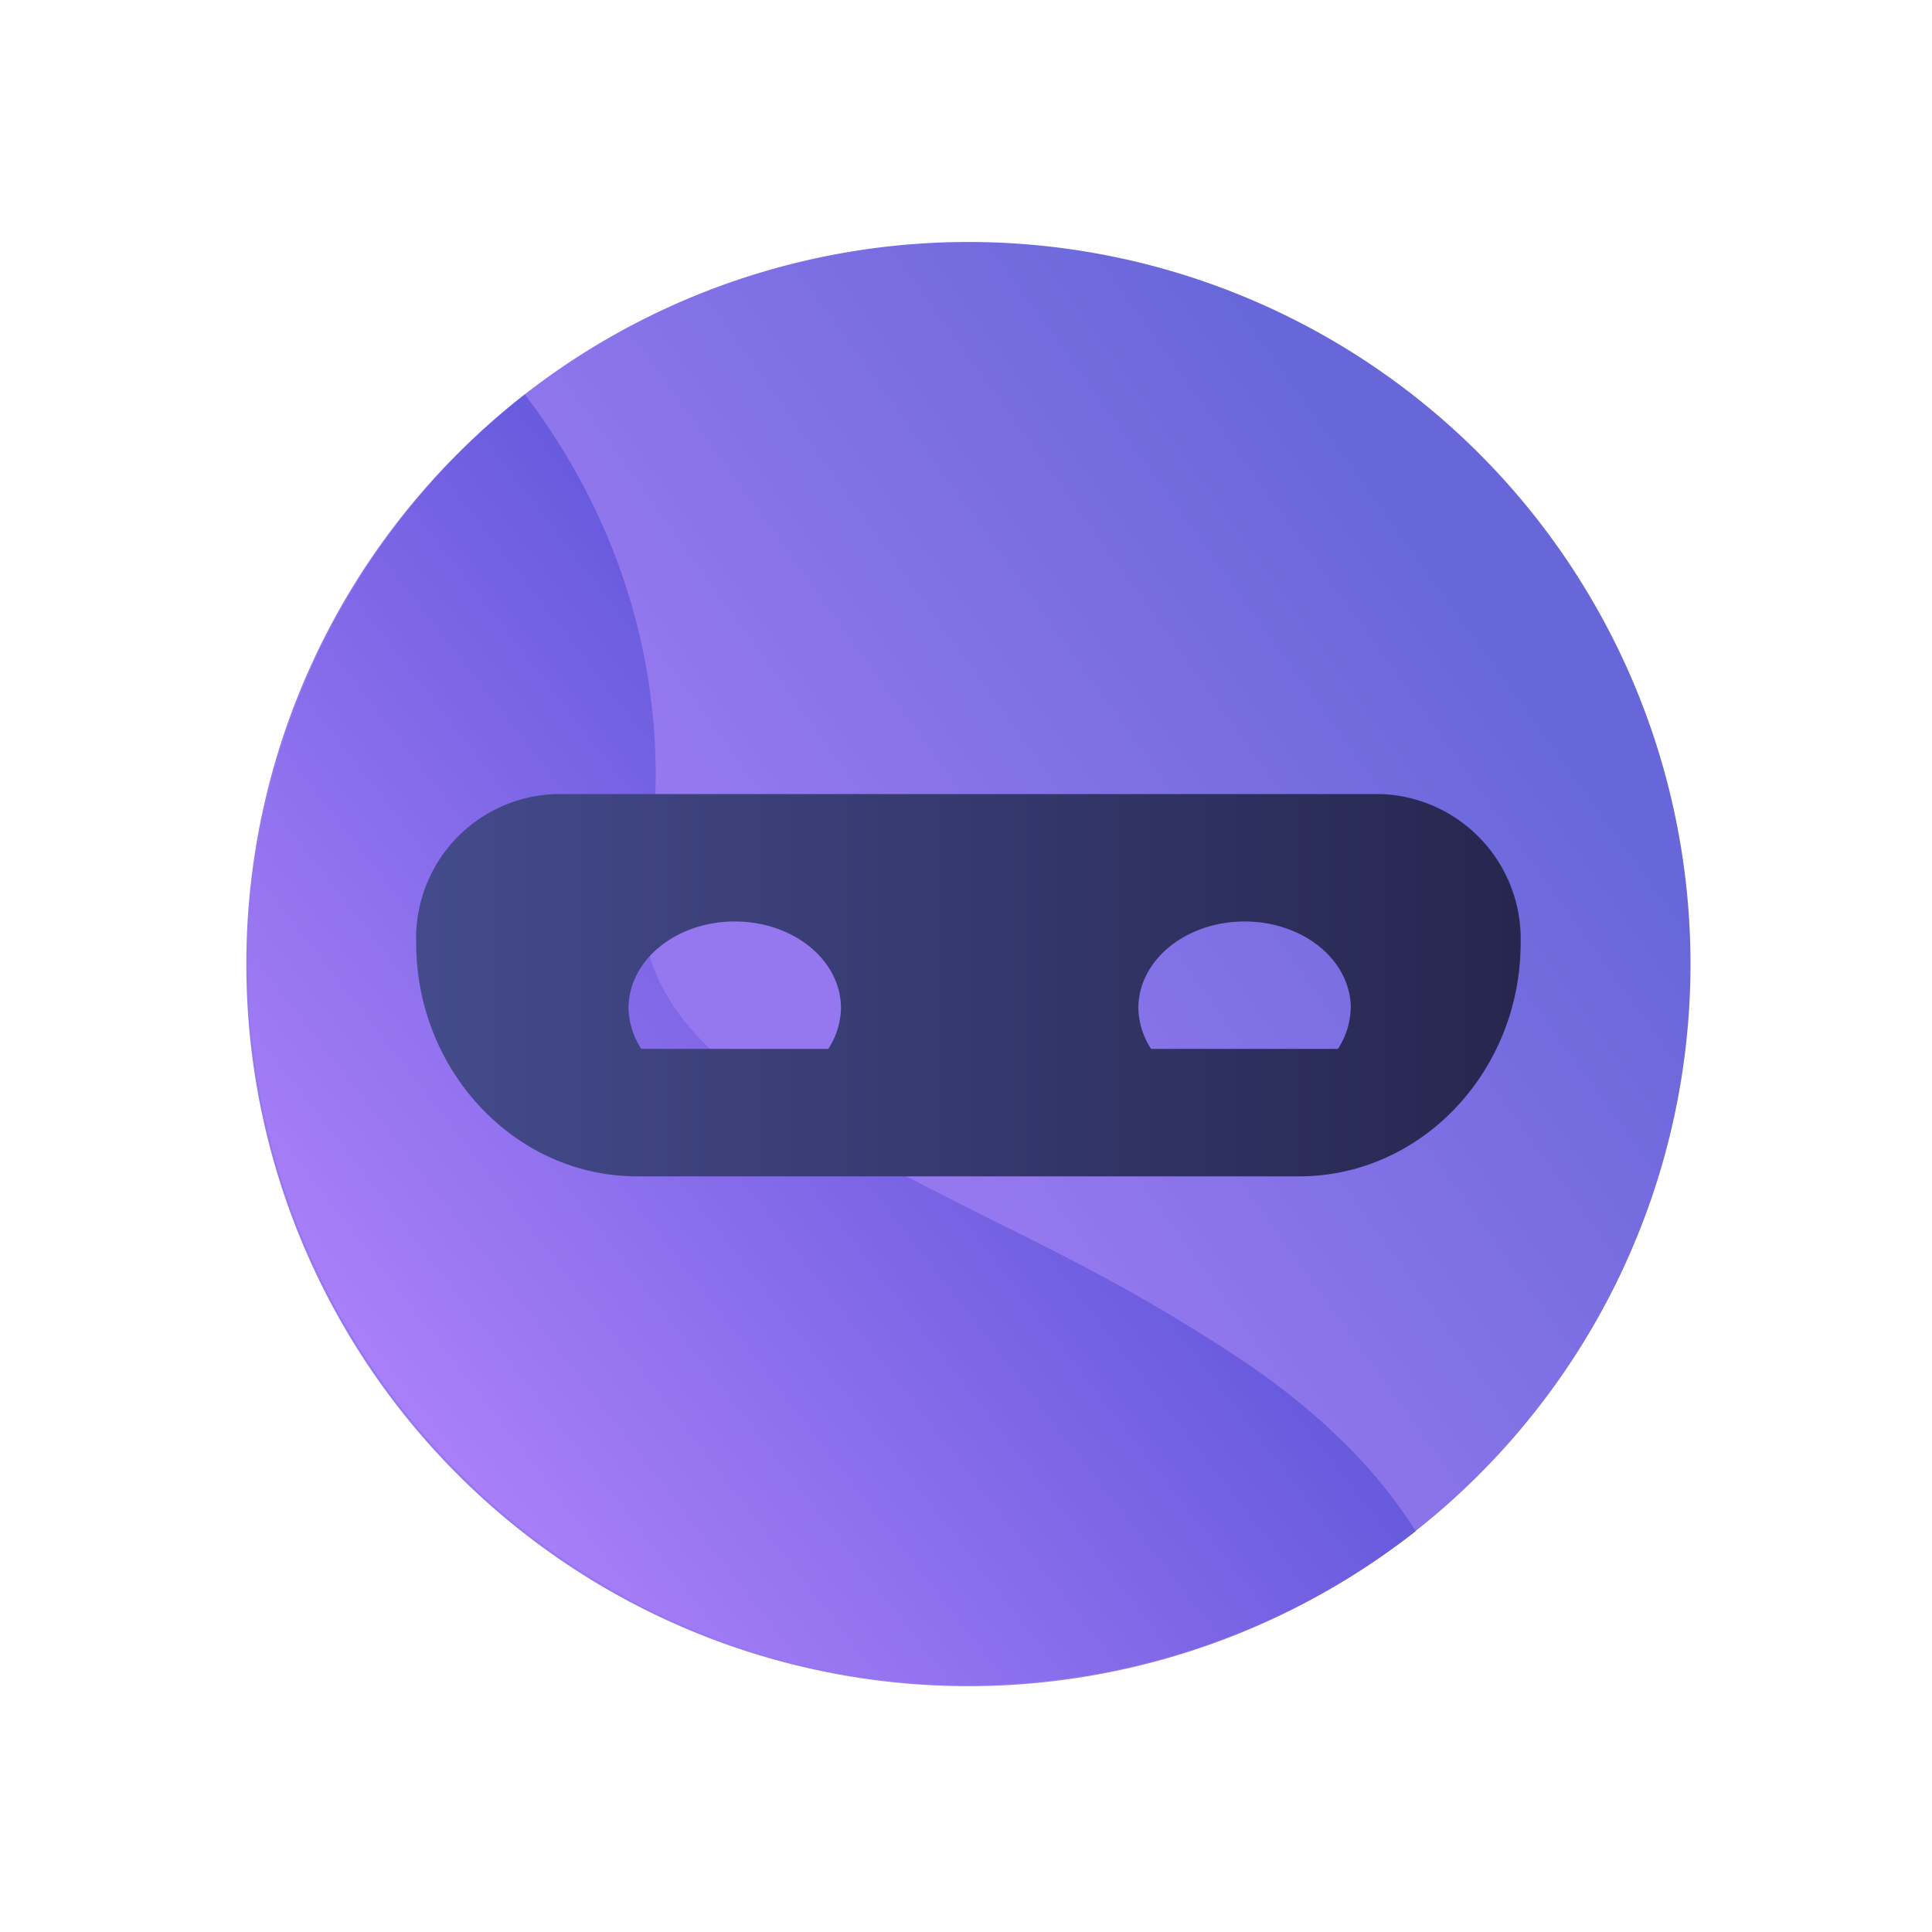 <svg xmlns="http://www.w3.org/2000/svg" xmlns:xlink="http://www.w3.org/1999/xlink" width="24" height="24" viewBox="0 0 24 24"><g fill="none"><path fill="url(#tokenBrandedHgpt0)" d="M12.03 20.946a8.97 8.97 0 1 0 0-17.94a8.97 8.97 0 0 0 0 17.94"/><path fill="url(#tokenBrandedHgpt1)" d="M17.587 19.02A8.97 8.97 0 1 1 6.52 4.9C7.76 6.53 8.436 8.646 8.024 11c-.074.421-.01.806.153 1.16c.253.56.765 1.045 1.435 1.499c.343.237.739.464 1.145.686c.475.258.971.511 1.488.77c.528.264 1.072.533 1.6.823q.825.452 1.609.976c.422.285.818.597 1.166.934q.555.527.966 1.172"/><path fill="url(#tokenBrandedHgpt2)" fill-rule="evenodd" d="M17.148 9.864H6.917a1.79 1.79 0 0 0-1.747 1.847c0 1.599 1.235 2.902 2.744 2.902h8.226c1.515 0 2.75-1.303 2.75-2.902a1.8 1.8 0 0 0-1.742-1.847m-6.701 2.66a.96.96 0 0 1-.158.506H7.967a.96.96 0 0 1-.159-.506c0-.597.591-1.077 1.32-1.077c.728 0 1.319.48 1.319 1.077m6.332 0a.96.96 0 0 1-.159.506H14.3a.96.96 0 0 1-.159-.506c0-.597.591-1.077 1.32-1.077c.728 0 1.319.48 1.319 1.077" clip-rule="evenodd"/><defs><linearGradient id="tokenBrandedHgpt0" x1="19.528" x2="11.982" y1="9.126" y2="14.55" gradientUnits="userSpaceOnUse"><stop stop-color="#6767D9"/><stop offset="1" stop-color="#9578EF"/></linearGradient><linearGradient id="tokenBrandedHgpt1" x1="3.06" x2="10.373" y1="15.247" y2="9.575" gradientUnits="userSpaceOnUse"><stop stop-color="#AA80F9"/><stop offset="1" stop-color="#675ADD"/></linearGradient><linearGradient id="tokenBrandedHgpt2" x1="5.17" x2="18.889" y1="12.239" y2="12.239" gradientUnits="userSpaceOnUse"><stop stop-color="#444B8C"/><stop offset="1" stop-color="#26264F"/></linearGradient></defs></g></svg>